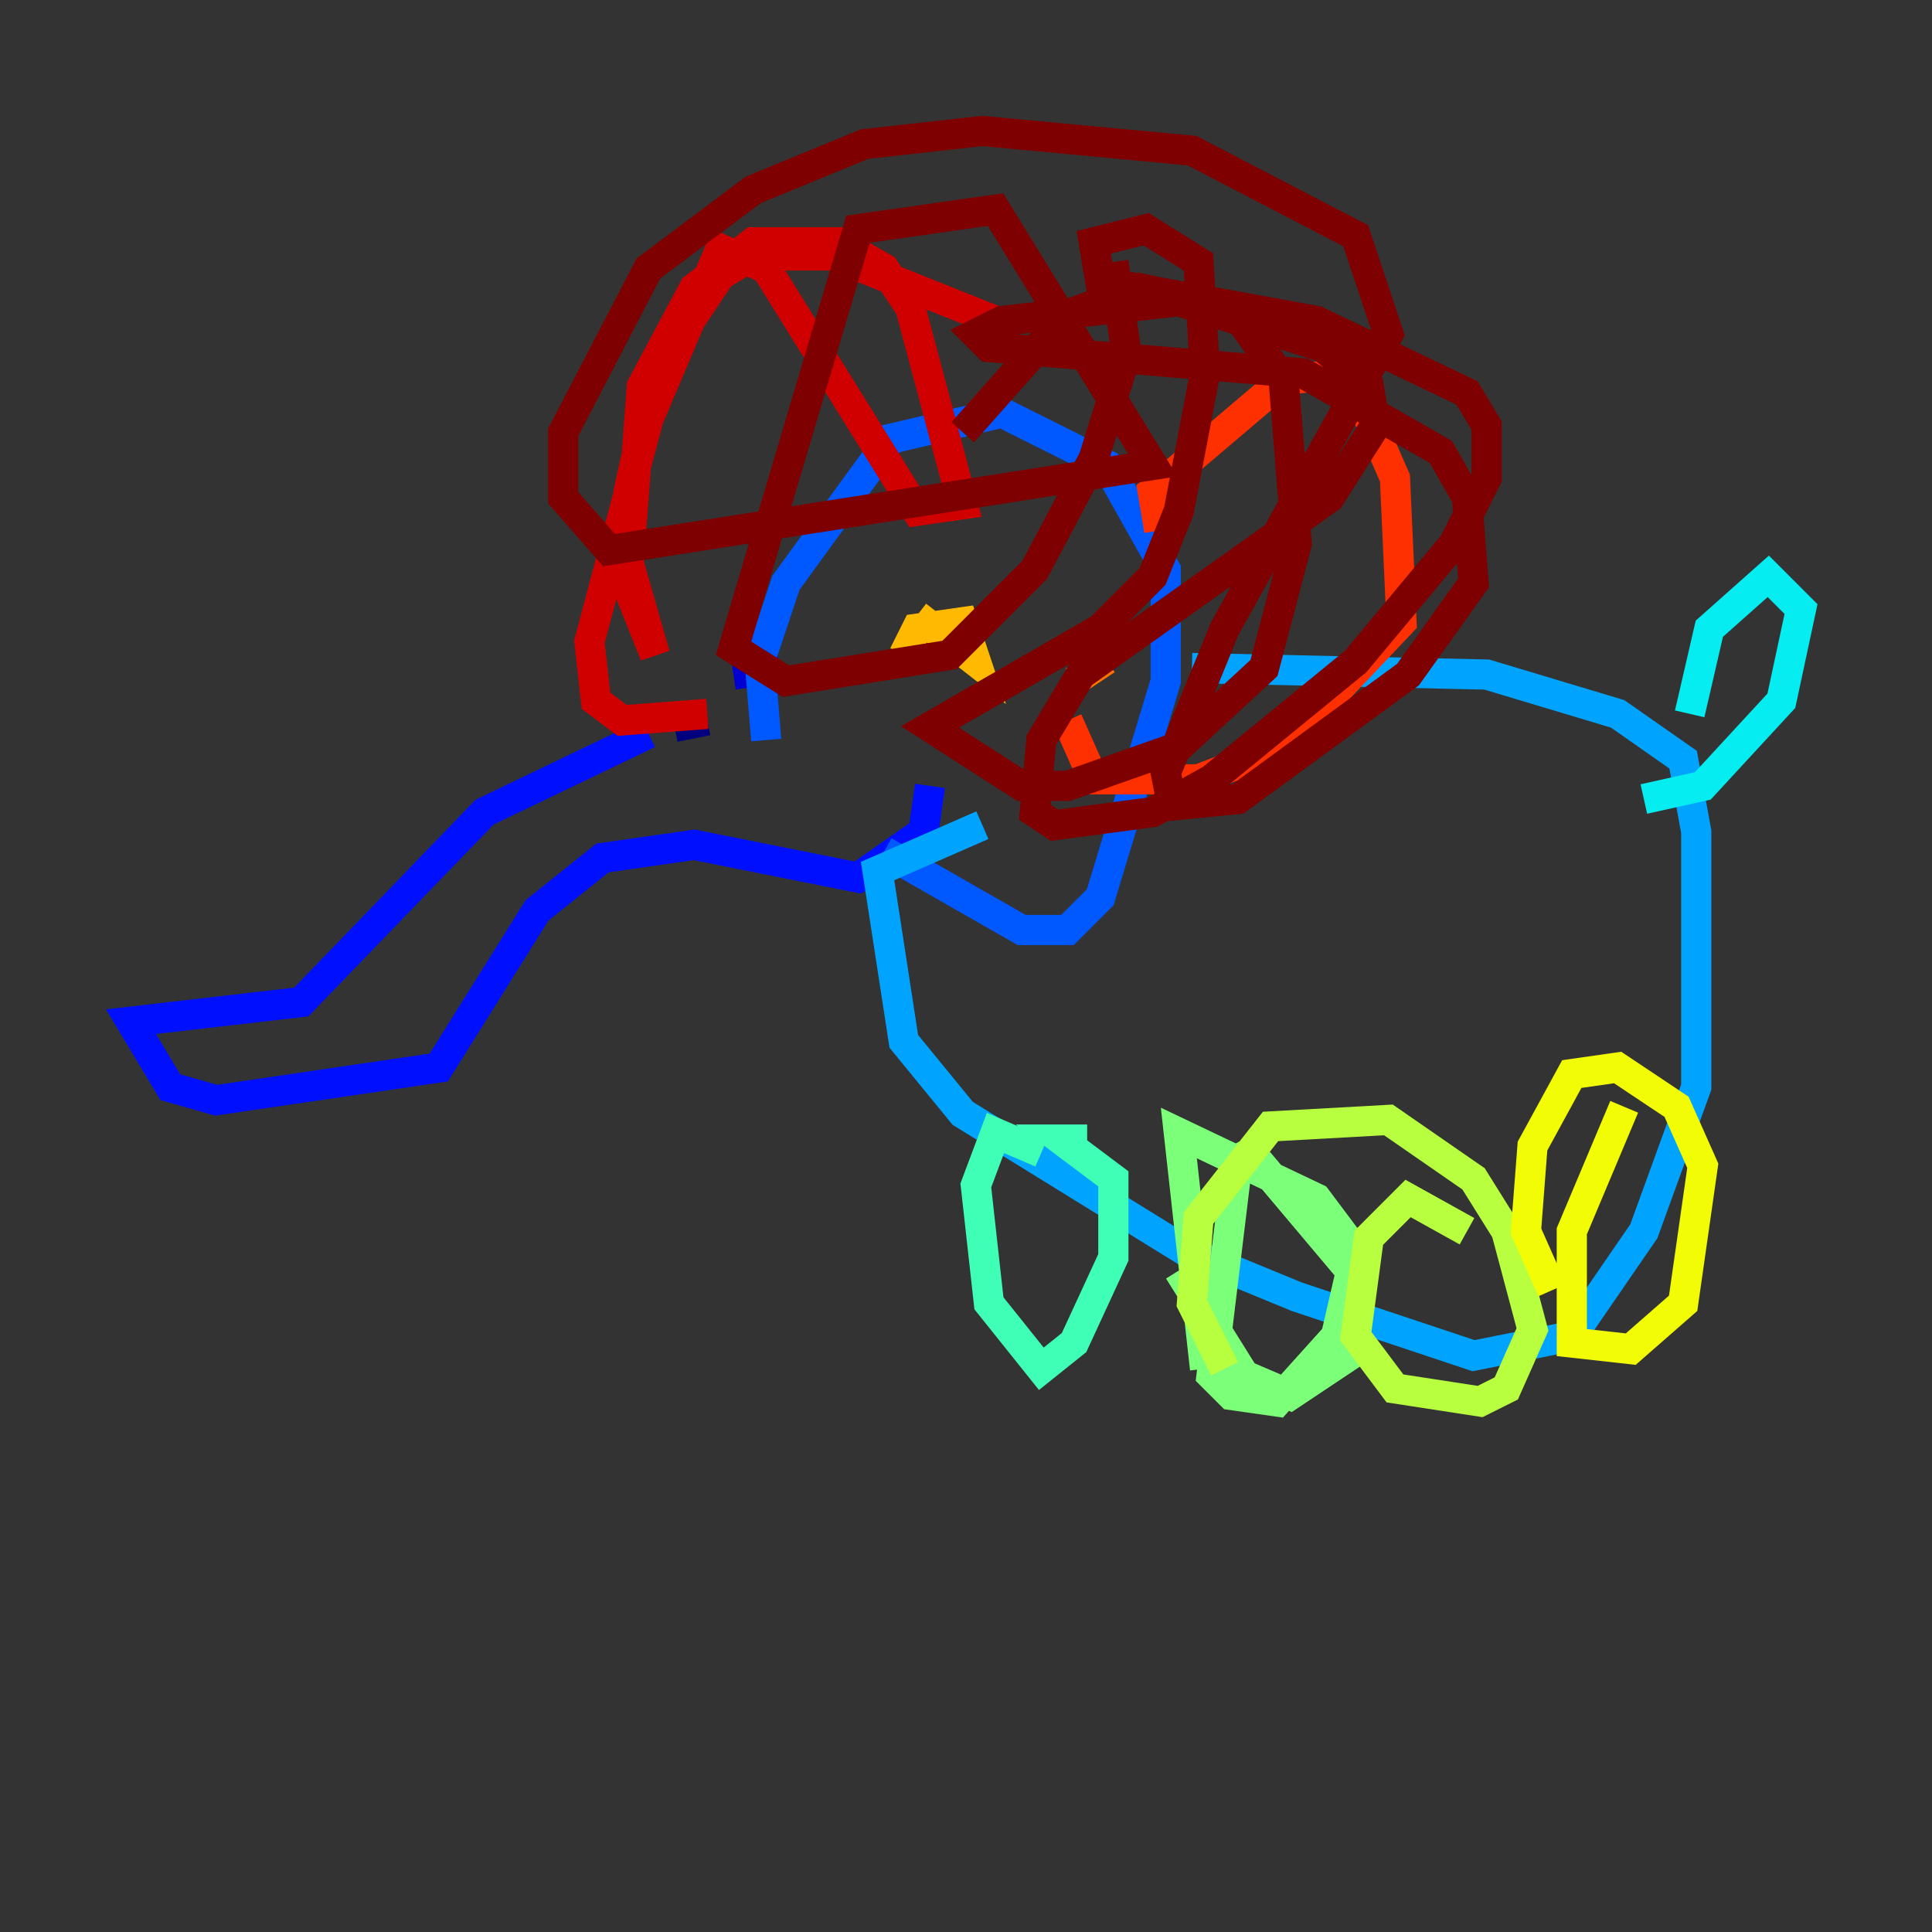 <?xml version="1.0" encoding="utf-8" ?>
<svg baseProfile="tiny" height="128" version="1.2" viewBox="0,0,128,128" width="128" xmlns="http://www.w3.org/2000/svg" xmlns:ev="http://www.w3.org/2001/xml-events" xmlns:xlink="http://www.w3.org/1999/xlink"><rect x="0" y="0" width="128" height="128" fill="#333333" stroke="none"/><defs /><polyline fill="none" points="46.861,47.729 44.691,48.163" stroke="#00007f" stroke-width="2" /><polyline fill="none" points="51.634,44.258 48.597,44.691" stroke="#0000d1" stroke-width="2" /><polyline fill="none" points="42.956,48.597 32.108,53.803 19.959,66.386 8.678,67.688 11.281,72.027 14.319,72.895 29.071,70.725 35.58,60.312 39.919,56.841 45.993,55.973 56.841,58.142 61.18,55.105 61.614,52.068" stroke="#0010ff" stroke-width="2" /><polyline fill="none" points="50.766,49.031 50.332,43.824 52.068,38.617 59.01,29.071 66.386,27.336 73.329,30.807 77.234,37.749 77.234,45.125 72.895,59.444 70.725,61.614 67.688,61.614 58.576,56.407" stroke="#0058ff" stroke-width="2" /><polyline fill="none" points="78.969,44.258 98.495,44.691 107.173,47.295 111.512,50.332 112.38,55.105 112.38,72.027 108.909,81.573 104.136,88.515 97.627,89.817 85.912,85.912 78.536,82.875 63.783,73.763 59.878,68.99 58.142,57.709 65.085,54.671" stroke="#00a4ff" stroke-width="2" /><polyline fill="none" points="111.946,47.295 113.248,41.654 117.153,38.183 119.322,40.352 118.02,46.427 112.814,52.068 108.909,52.936" stroke="#05ecf1" stroke-width="2" /><polyline fill="none" points="68.99,76.366 65.953,75.064 64.651,78.536 65.519,86.346 68.99,90.685 71.159,88.949 73.763,83.308 73.763,78.102 70.291,75.498 72.027,75.498" stroke="#3fffb7" stroke-width="2" /><polyline fill="none" points="78.102,84.176 82.441,91.119 85.478,92.42 89.383,89.817 89.817,84.61 82.875,76.366 82.007,76.8 80.271,91.119 81.573,92.42 84.61,92.854 88.515,88.515 89.817,82.875 87.214,79.403 78.102,75.064 79.837,90.685" stroke="#7cff79" stroke-width="2" /><polyline fill="none" points="97.193,81.573 93.288,79.403 90.685,82.007 89.817,88.515 92.42,91.986 98.061,92.854 99.797,91.986 101.532,88.081 99.797,81.573 97.627,78.102 91.986,74.197 84.176,74.63 79.403,80.705 78.969,86.346 81.139,90.685" stroke="#b7ff3f" stroke-width="2" /><polyline fill="none" points="107.607,73.329 104.136,81.573 104.136,88.949 108.041,89.383 111.512,86.346 112.814,77.234 111.078,73.329 107.173,70.725 104.136,71.159 101.532,75.932 101.098,81.573 102.834,85.478" stroke="#f1fc05" stroke-width="2" /><polyline fill="none" points="60.746,40.786 64.651,43.824 63.783,41.22 60.746,41.654 59.878,43.39" stroke="#ffb900" stroke-width="2" /><polyline fill="none" points="72.027,44.691 71.593,42.956 72.461,44.258 71.159,45.125" stroke="#ff7300" stroke-width="2" /><polyline fill="none" points="76.8,35.146 76.366,32.542 85.044,25.166 89.383,24.732 92.42,31.675 92.854,41.22 85.044,49.464 79.403,51.634 72.461,51.634 70.725,47.729" stroke="#ff3000" stroke-width="2" /><polyline fill="none" points="65.953,21.261 55.105,16.922 49.898,16.922 47.729,18.224 43.39,24.732 41.654,32.542 41.654,39.051 43.39,43.39 41.654,37.315 42.522,25.6 45.993,19.091 49.898,16.054 55.539,16.054 58.576,17.79 60.312,20.393 63.783,33.41 60.746,33.844 50.766,17.79 47.729,16.488 42.956,27.77 39.051,42.522 39.485,46.427 41.22,47.729 46.861,47.295" stroke="#d10000" stroke-width="2" /><polyline fill="none" points="63.783,28.637 70.725,20.827 75.498,19.091 81.573,20.393 85.044,25.166 85.912,36.014 83.742,44.258 78.102,49.464 70.725,52.068 67.688,52.068 61.614,48.163 72.895,41.654 76.366,38.183 78.102,33.844 79.837,24.732 79.403,17.356 75.932,15.186 72.461,16.054 72.895,18.658 87.214,21.261 97.193,26.034 98.495,28.203 98.495,31.675 96.325,36.014 89.817,43.824 80.271,51.634 76.366,53.803 69.858,54.671 68.556,53.803 68.99,49.031 71.593,44.691 88.081,32.976 91.119,28.203 90.685,25.6 87.647,22.997 78.102,19.959 66.386,21.261 64.651,22.129 65.519,22.997 86.346,24.732 95.458,29.939 97.193,32.976 97.627,38.617 93.288,44.691 82.007,52.936 77.668,53.37 77.234,51.2 81.139,41.654 91.986,22.129 89.817,15.62 78.969,9.98 65.085,8.678 57.275,9.546 49.898,12.583 42.956,17.79 37.315,28.637 37.315,32.976 40.352,36.447 76.366,30.807 65.953,13.885 56.841,15.186 48.597,42.956 52.068,45.125 62.915,43.39 68.556,37.749 72.461,30.373 74.63,23.43 73.763,17.356" stroke="#7f0000" stroke-width="2" /></svg>